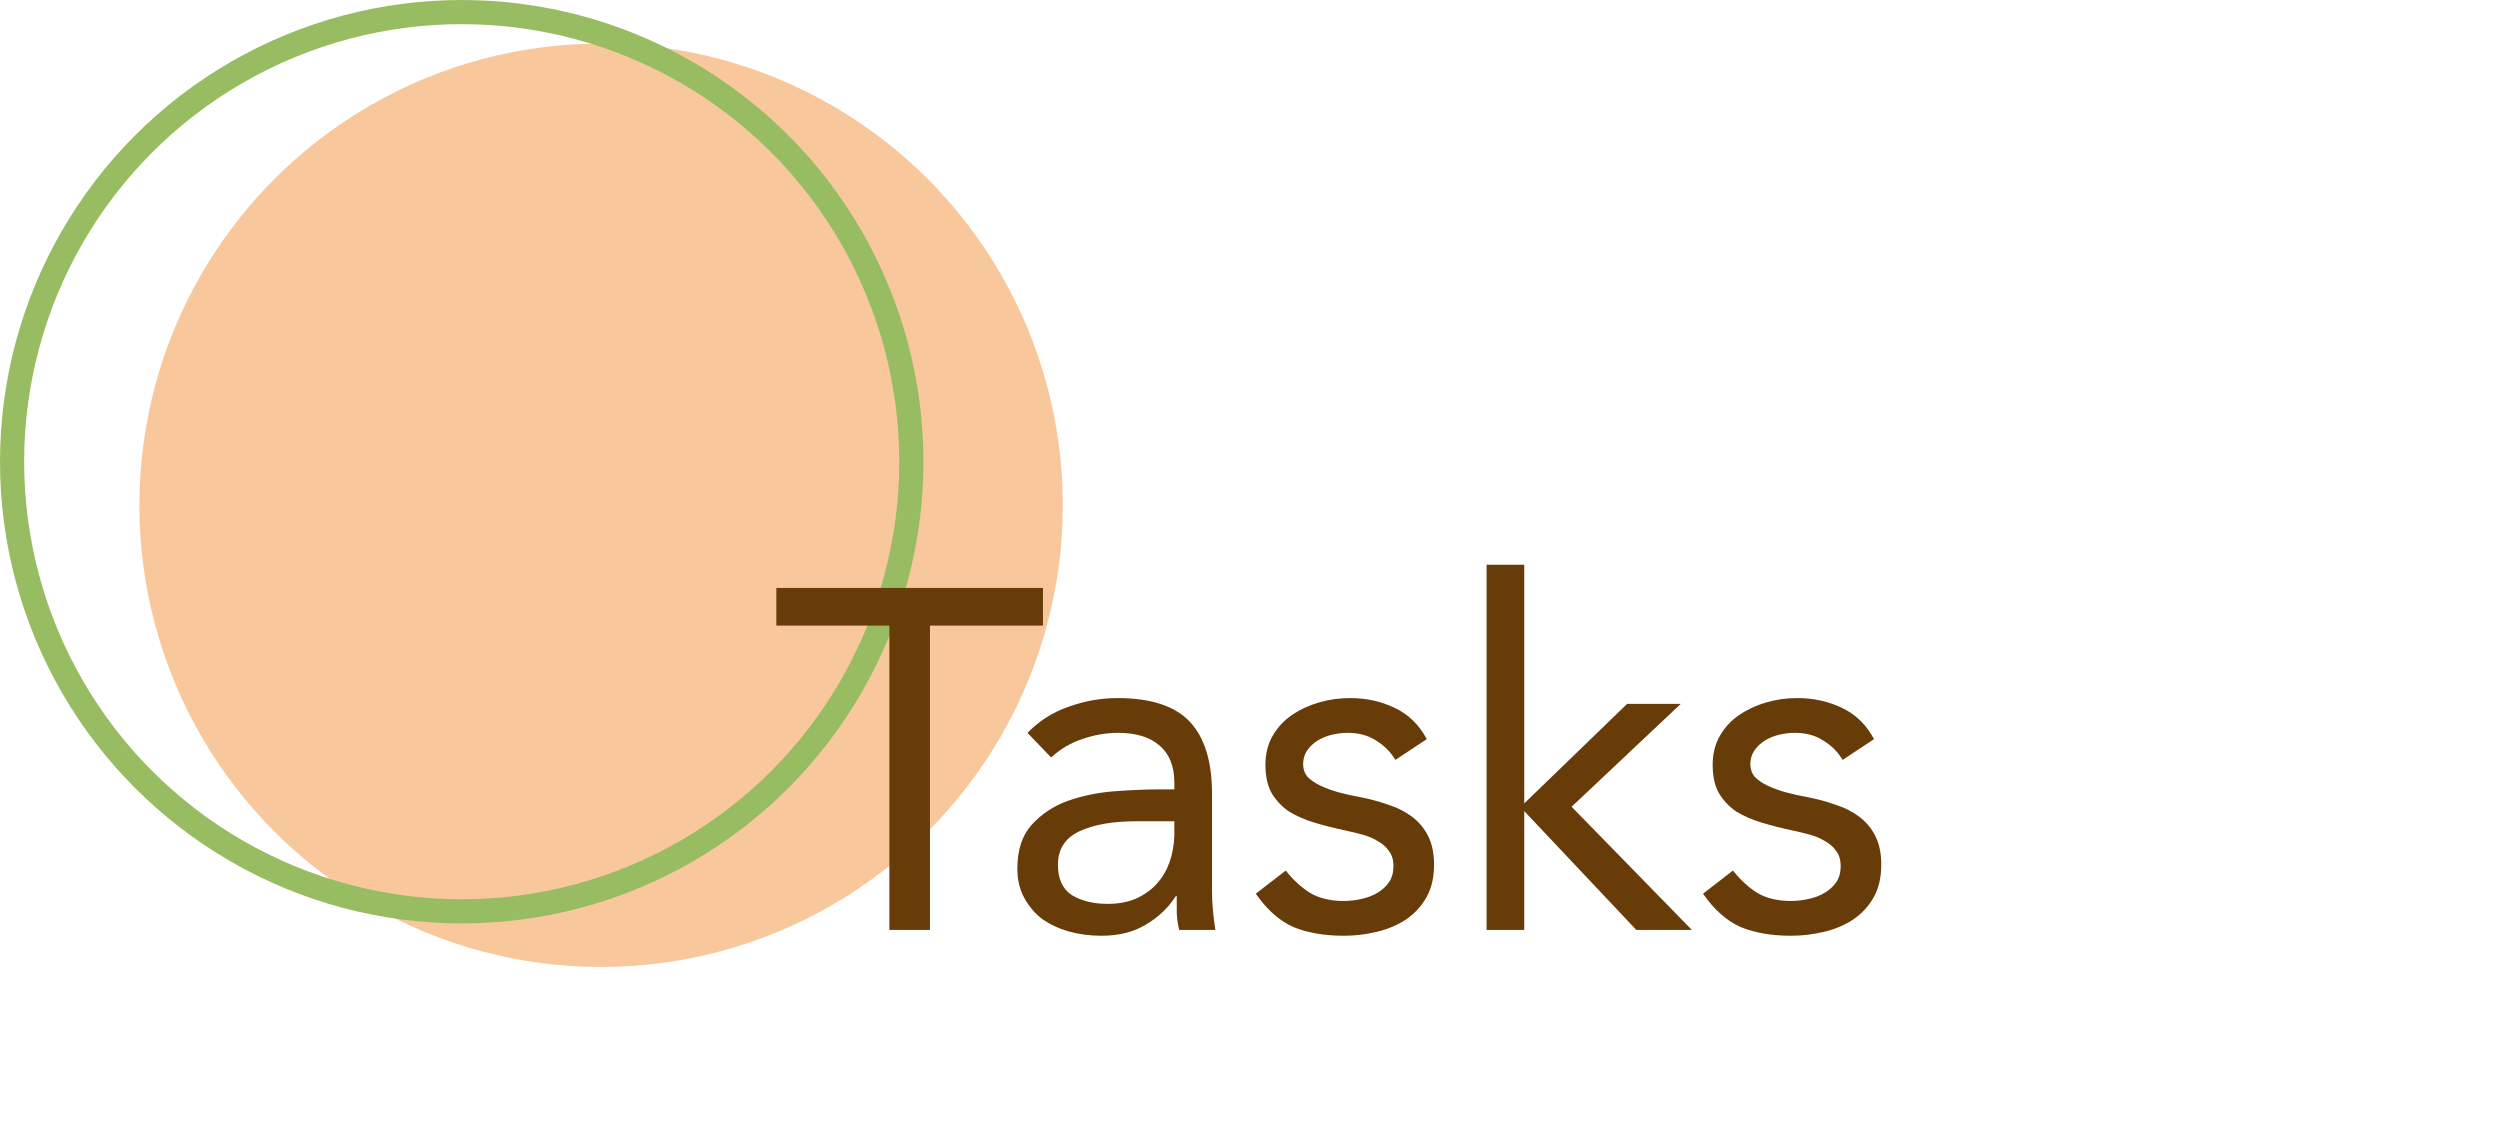 <svg width="207" height="95" viewBox="0 0 207 95" fill="none" xmlns="http://www.w3.org/2000/svg">
<circle cx="49.77" cy="41.836" r="38.23" fill="#ED7608" fill-opacity="0.4"/>
<circle cx="38.23" cy="38.23" r="37.23" stroke="#98BC61" stroke-width="2"/>
<path d="M86.36 51.8H77V77H73.64V51.8H64.28V48.68H86.36V51.8ZM85.076 60.68C86.035 59.693 87.169 58.973 88.475 58.52C89.809 58.04 91.156 57.8 92.516 57.8C95.289 57.8 97.289 58.453 98.516 59.76C99.742 61.067 100.355 63.053 100.355 65.72V73.76C100.355 74.293 100.382 74.853 100.435 75.44C100.489 76 100.555 76.52 100.635 77H97.635C97.529 76.573 97.462 76.107 97.436 75.6C97.436 75.067 97.436 74.6 97.436 74.2H97.356C96.742 75.16 95.915 75.947 94.876 76.56C93.862 77.173 92.635 77.48 91.195 77.48C90.236 77.48 89.329 77.36 88.475 77.12C87.649 76.88 86.915 76.533 86.275 76.08C85.662 75.6 85.169 75.013 84.796 74.32C84.422 73.627 84.236 72.827 84.236 71.92C84.236 70.373 84.635 69.16 85.436 68.28C86.236 67.4 87.222 66.747 88.395 66.32C89.596 65.893 90.876 65.627 92.236 65.52C93.622 65.413 94.889 65.36 96.035 65.36H97.236V64.8C97.236 63.44 96.822 62.413 95.996 61.72C95.195 61.027 94.062 60.68 92.596 60.68C91.582 60.68 90.582 60.853 89.596 61.2C88.635 61.52 87.782 62.027 87.035 62.72L85.076 60.68ZM94.115 68C92.115 68 90.529 68.28 89.356 68.84C88.182 69.4 87.596 70.32 87.596 71.6C87.596 72.773 87.982 73.613 88.755 74.12C89.555 74.6 90.542 74.84 91.716 74.84C92.622 74.84 93.409 74.693 94.076 74.4C94.769 74.08 95.342 73.667 95.796 73.16C96.249 72.653 96.596 72.067 96.835 71.4C97.076 70.707 97.209 69.973 97.236 69.2V68H94.115ZM106.458 72.08C107.071 72.853 107.738 73.467 108.458 73.92C109.204 74.373 110.138 74.6 111.258 74.6C111.738 74.6 112.218 74.547 112.698 74.44C113.204 74.333 113.658 74.16 114.058 73.92C114.458 73.68 114.778 73.387 115.018 73.04C115.258 72.667 115.378 72.227 115.378 71.72C115.378 71.213 115.258 70.8 115.018 70.48C114.804 70.16 114.511 69.893 114.138 69.68C113.764 69.44 113.338 69.253 112.858 69.12C112.378 68.987 111.884 68.867 111.378 68.76C110.498 68.573 109.658 68.36 108.858 68.12C108.058 67.88 107.351 67.573 106.738 67.2C106.151 66.8 105.671 66.293 105.298 65.68C104.951 65.067 104.778 64.28 104.778 63.32C104.778 62.413 104.978 61.613 105.378 60.92C105.778 60.227 106.311 59.653 106.978 59.2C107.644 58.747 108.391 58.4 109.218 58.16C110.044 57.92 110.898 57.8 111.778 57.8C113.111 57.8 114.338 58.067 115.458 58.6C116.604 59.133 117.498 60 118.138 61.2L115.538 62.92C115.138 62.253 114.604 61.72 113.938 61.32C113.298 60.893 112.511 60.68 111.578 60.68C111.151 60.68 110.711 60.733 110.258 60.84C109.831 60.947 109.444 61.107 109.098 61.32C108.751 61.533 108.458 61.813 108.218 62.16C108.004 62.48 107.898 62.853 107.898 63.28C107.898 63.68 108.018 64.027 108.258 64.32C108.524 64.587 108.871 64.827 109.298 65.04C109.751 65.253 110.258 65.44 110.818 65.6C111.404 65.76 112.004 65.893 112.618 66C113.444 66.16 114.231 66.373 114.978 66.64C115.724 66.88 116.378 67.213 116.938 67.64C117.498 68.067 117.938 68.6 118.258 69.24C118.578 69.88 118.738 70.667 118.738 71.6C118.738 72.667 118.524 73.573 118.098 74.32C117.671 75.067 117.098 75.68 116.378 76.16C115.684 76.613 114.884 76.947 113.978 77.16C113.098 77.373 112.191 77.48 111.258 77.48C109.658 77.48 108.271 77.24 107.098 76.76C105.951 76.253 104.911 75.333 103.978 74L106.458 72.08ZM123.089 46.76H126.209V66.52L134.729 58.28H139.169L130.129 66.8L140.089 77H135.489L126.209 67.16V77H123.089V46.76ZM143.489 72.08C144.102 72.853 144.769 73.467 145.489 73.92C146.236 74.373 147.169 74.6 148.289 74.6C148.769 74.6 149.249 74.547 149.729 74.44C150.236 74.333 150.689 74.16 151.089 73.92C151.489 73.68 151.809 73.387 152.049 73.04C152.289 72.667 152.409 72.227 152.409 71.72C152.409 71.213 152.289 70.8 152.049 70.48C151.836 70.16 151.542 69.893 151.169 69.68C150.796 69.44 150.369 69.253 149.889 69.12C149.409 68.987 148.916 68.867 148.409 68.76C147.529 68.573 146.689 68.36 145.889 68.12C145.089 67.88 144.382 67.573 143.769 67.2C143.182 66.8 142.702 66.293 142.329 65.68C141.982 65.067 141.809 64.28 141.809 63.32C141.809 62.413 142.009 61.613 142.409 60.92C142.809 60.227 143.342 59.653 144.009 59.2C144.676 58.747 145.422 58.4 146.249 58.16C147.076 57.92 147.929 57.8 148.809 57.8C150.142 57.8 151.369 58.067 152.489 58.6C153.636 59.133 154.529 60 155.169 61.2L152.569 62.92C152.169 62.253 151.636 61.72 150.969 61.32C150.329 60.893 149.542 60.68 148.609 60.68C148.182 60.68 147.742 60.733 147.289 60.84C146.862 60.947 146.476 61.107 146.129 61.32C145.782 61.533 145.489 61.813 145.249 62.16C145.036 62.48 144.929 62.853 144.929 63.28C144.929 63.68 145.049 64.027 145.289 64.32C145.556 64.587 145.902 64.827 146.329 65.04C146.782 65.253 147.289 65.44 147.849 65.6C148.436 65.76 149.036 65.893 149.649 66C150.476 66.16 151.262 66.373 152.009 66.64C152.756 66.88 153.409 67.213 153.969 67.64C154.529 68.067 154.969 68.6 155.289 69.24C155.609 69.88 155.769 70.667 155.769 71.6C155.769 72.667 155.556 73.573 155.129 74.32C154.702 75.067 154.129 75.68 153.409 76.16C152.716 76.613 151.916 76.947 151.009 77.16C150.129 77.373 149.222 77.48 148.289 77.48C146.689 77.48 145.302 77.24 144.129 76.76C142.982 76.253 141.942 75.333 141.009 74L143.489 72.08Z" fill="#683C09"/>
</svg>
